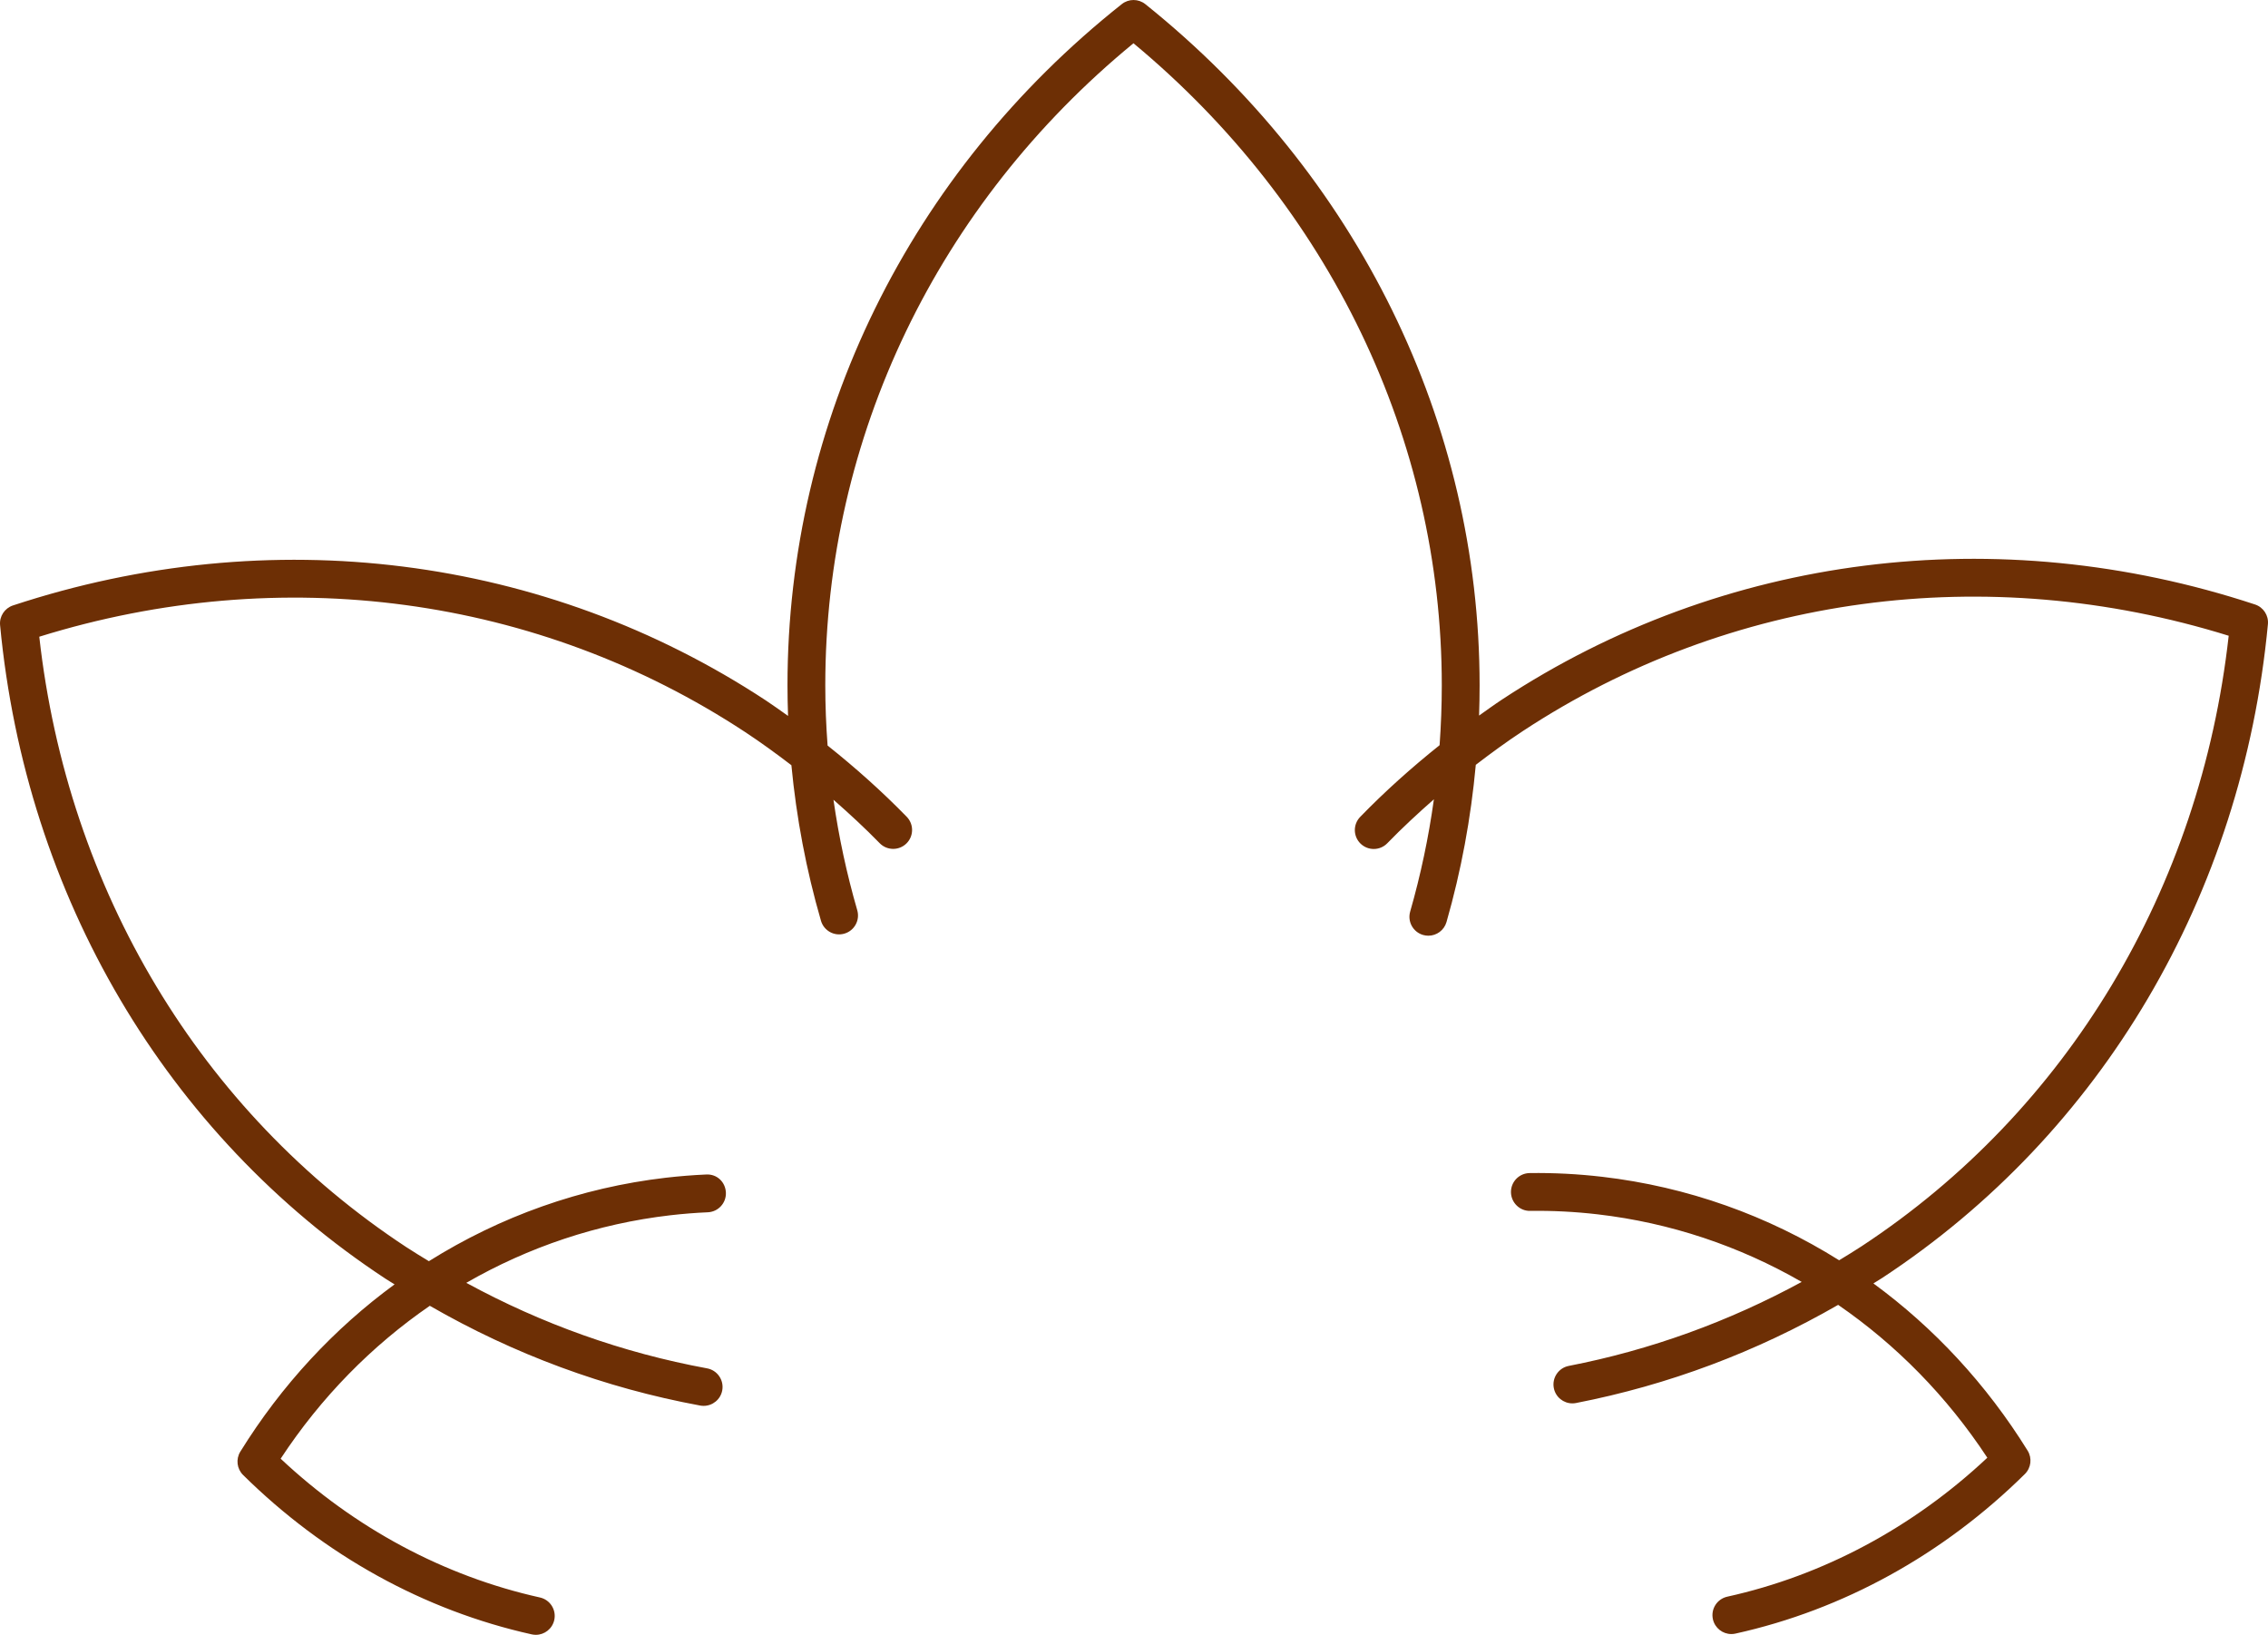 <svg version="1.1" id="图层_1" x="0px" y="0px" width="180px" height="129.732px" viewBox="0 0 180 129.732" enable-background="new 0 0 180 129.732" xml:space="preserve" xmlns="http://www.w3.org/2000/svg" xmlns:xlink="http://www.w3.org/1999/xlink" xmlns:xml="http://www.w3.org/XML/1998/namespace">
  <path fill="#6D2F05" d="M179.993,49.534c0.066-0.697-0.357-1.347-1.023-1.566c-20.438-6.739-42.215-3.994-59.746,7.533
	c-0.624,0.41-1.227,0.851-1.837,1.282c0.028-0.798,0.042-1.598,0.042-2.399c0-20.826-9.668-40.528-26.527-54.053
	c-0.547-0.438-1.323-0.441-1.87-0.005C72.17,13.698,62.499,33.401,62.499,54.383c0,0.81,0.016,1.62,0.045,2.428
	c-0.587-0.414-1.167-0.838-1.767-1.232C43.246,44.051,21.471,41.307,1.03,48.044c-0.665,0.22-1.09,0.869-1.023,1.566
	c2.038,21.516,13.188,40.419,30.588,51.861c0.237,0.156,0.482,0.296,0.721,0.449c-4.8,3.514-8.968,7.99-12.242,13.272
	c-0.369,0.595-0.277,1.365,0.221,1.857c6.461,6.379,14.381,10.751,22.905,12.645c0.109,0.024,0.219,0.036,0.326,0.036
	c0.688,0,1.308-0.476,1.463-1.175c0.18-0.809-0.33-1.609-1.139-1.789c-7.595-1.688-14.685-5.486-20.576-11.013
	c3.2-4.871,7.231-8.963,11.838-12.133c6.69,3.854,13.888,6.52,21.461,7.917c0.093,0.017,0.184,0.024,0.274,0.024
	c0.709,0,1.34-0.505,1.474-1.228c0.149-0.815-0.389-1.598-1.203-1.748c-6.712-1.237-13.114-3.524-19.111-6.786
	c4.933-2.84,10.412-4.692,16.191-5.362c0.988-0.114,1.99-0.194,2.978-0.237c0.828-0.037,1.47-0.737,1.434-1.564
	c-0.037-0.828-0.697-1.482-1.564-1.434c-1.059,0.047-2.133,0.133-3.192,0.255c-6.773,0.786-13.164,3.079-18.816,6.624
	c-0.6-0.367-1.203-0.729-1.793-1.117C15.93,88.238,5.361,70.634,3.117,50.526c19.228-5.976,39.577-3.246,56.012,7.56
	c1.26,0.829,2.479,1.719,3.68,2.637c0.397,4.17,1.175,8.302,2.347,12.342c0.231,0.796,1.063,1.255,1.858,1.022
	c0.795-0.23,1.253-1.063,1.022-1.858c-0.835-2.881-1.465-5.811-1.888-8.766c1.261,1.106,2.495,2.245,3.666,3.446
	c0.578,0.594,1.527,0.606,2.121,0.027c0.593-0.578,0.605-1.527,0.027-2.121c-1.967-2.019-4.075-3.897-6.28-5.653
	c-0.119-1.589-0.183-3.182-0.183-4.778c0-19.669,8.898-38.171,24.459-50.951c15.568,12.924,24.47,31.426,24.47,50.951
	c0,1.589-0.061,3.174-0.174,4.75c-2.215,1.768-4.33,3.659-6.303,5.691c-0.576,0.595-0.563,1.544,0.031,2.121
	c0.596,0.577,1.545,0.563,2.121-0.031c1.182-1.217,2.426-2.369,3.699-3.488c-0.418,3.017-1.047,5.994-1.883,8.912
	c-0.229,0.796,0.232,1.627,1.029,1.855c0.137,0.039,0.277,0.058,0.414,0.058c0.652,0,1.252-0.429,1.441-1.087
	c1.164-4.064,1.936-8.24,2.324-12.473c1.22-0.935,2.459-1.842,3.742-2.685c16.434-10.806,36.783-13.535,56.012-7.558
	c-2.244,20.106-12.813,37.711-29.127,48.441c-0.59,0.389-1.191,0.75-1.791,1.117c-5.652-3.545-12.043-5.839-18.816-6.625
	c-1.904-0.222-3.836-0.322-5.75-0.294c-0.828,0.012-1.49,0.692-1.479,1.521c0.012,0.829,0.705,1.498,1.52,1.479
	c1.785-0.025,3.588,0.067,5.363,0.274c5.779,0.67,11.259,2.522,16.192,5.363c-5.809,3.158-12.002,5.404-18.487,6.665
	c-0.813,0.158-1.344,0.946-1.186,1.759c0.139,0.717,0.768,1.214,1.471,1.214c0.096,0,0.191-0.009,0.287-0.027
	c7.336-1.428,14.313-4.052,20.808-7.79c4.606,3.169,8.638,7.26,11.839,12.13c-5.908,5.542-13.02,9.346-20.639,11.027
	c-0.809,0.179-1.32,0.979-1.141,1.788c0.154,0.7,0.775,1.177,1.463,1.177c0.107,0,0.217-0.011,0.324-0.035
	c8.551-1.888,16.494-6.266,22.971-12.661c0.498-0.492,0.59-1.263,0.221-1.857c-3.274-5.281-7.441-9.757-12.24-13.27
	c0.238-0.152,0.482-0.293,0.719-0.449C166.807,89.951,177.956,71.047,179.993,49.534z" class="color c1"/>
</svg>